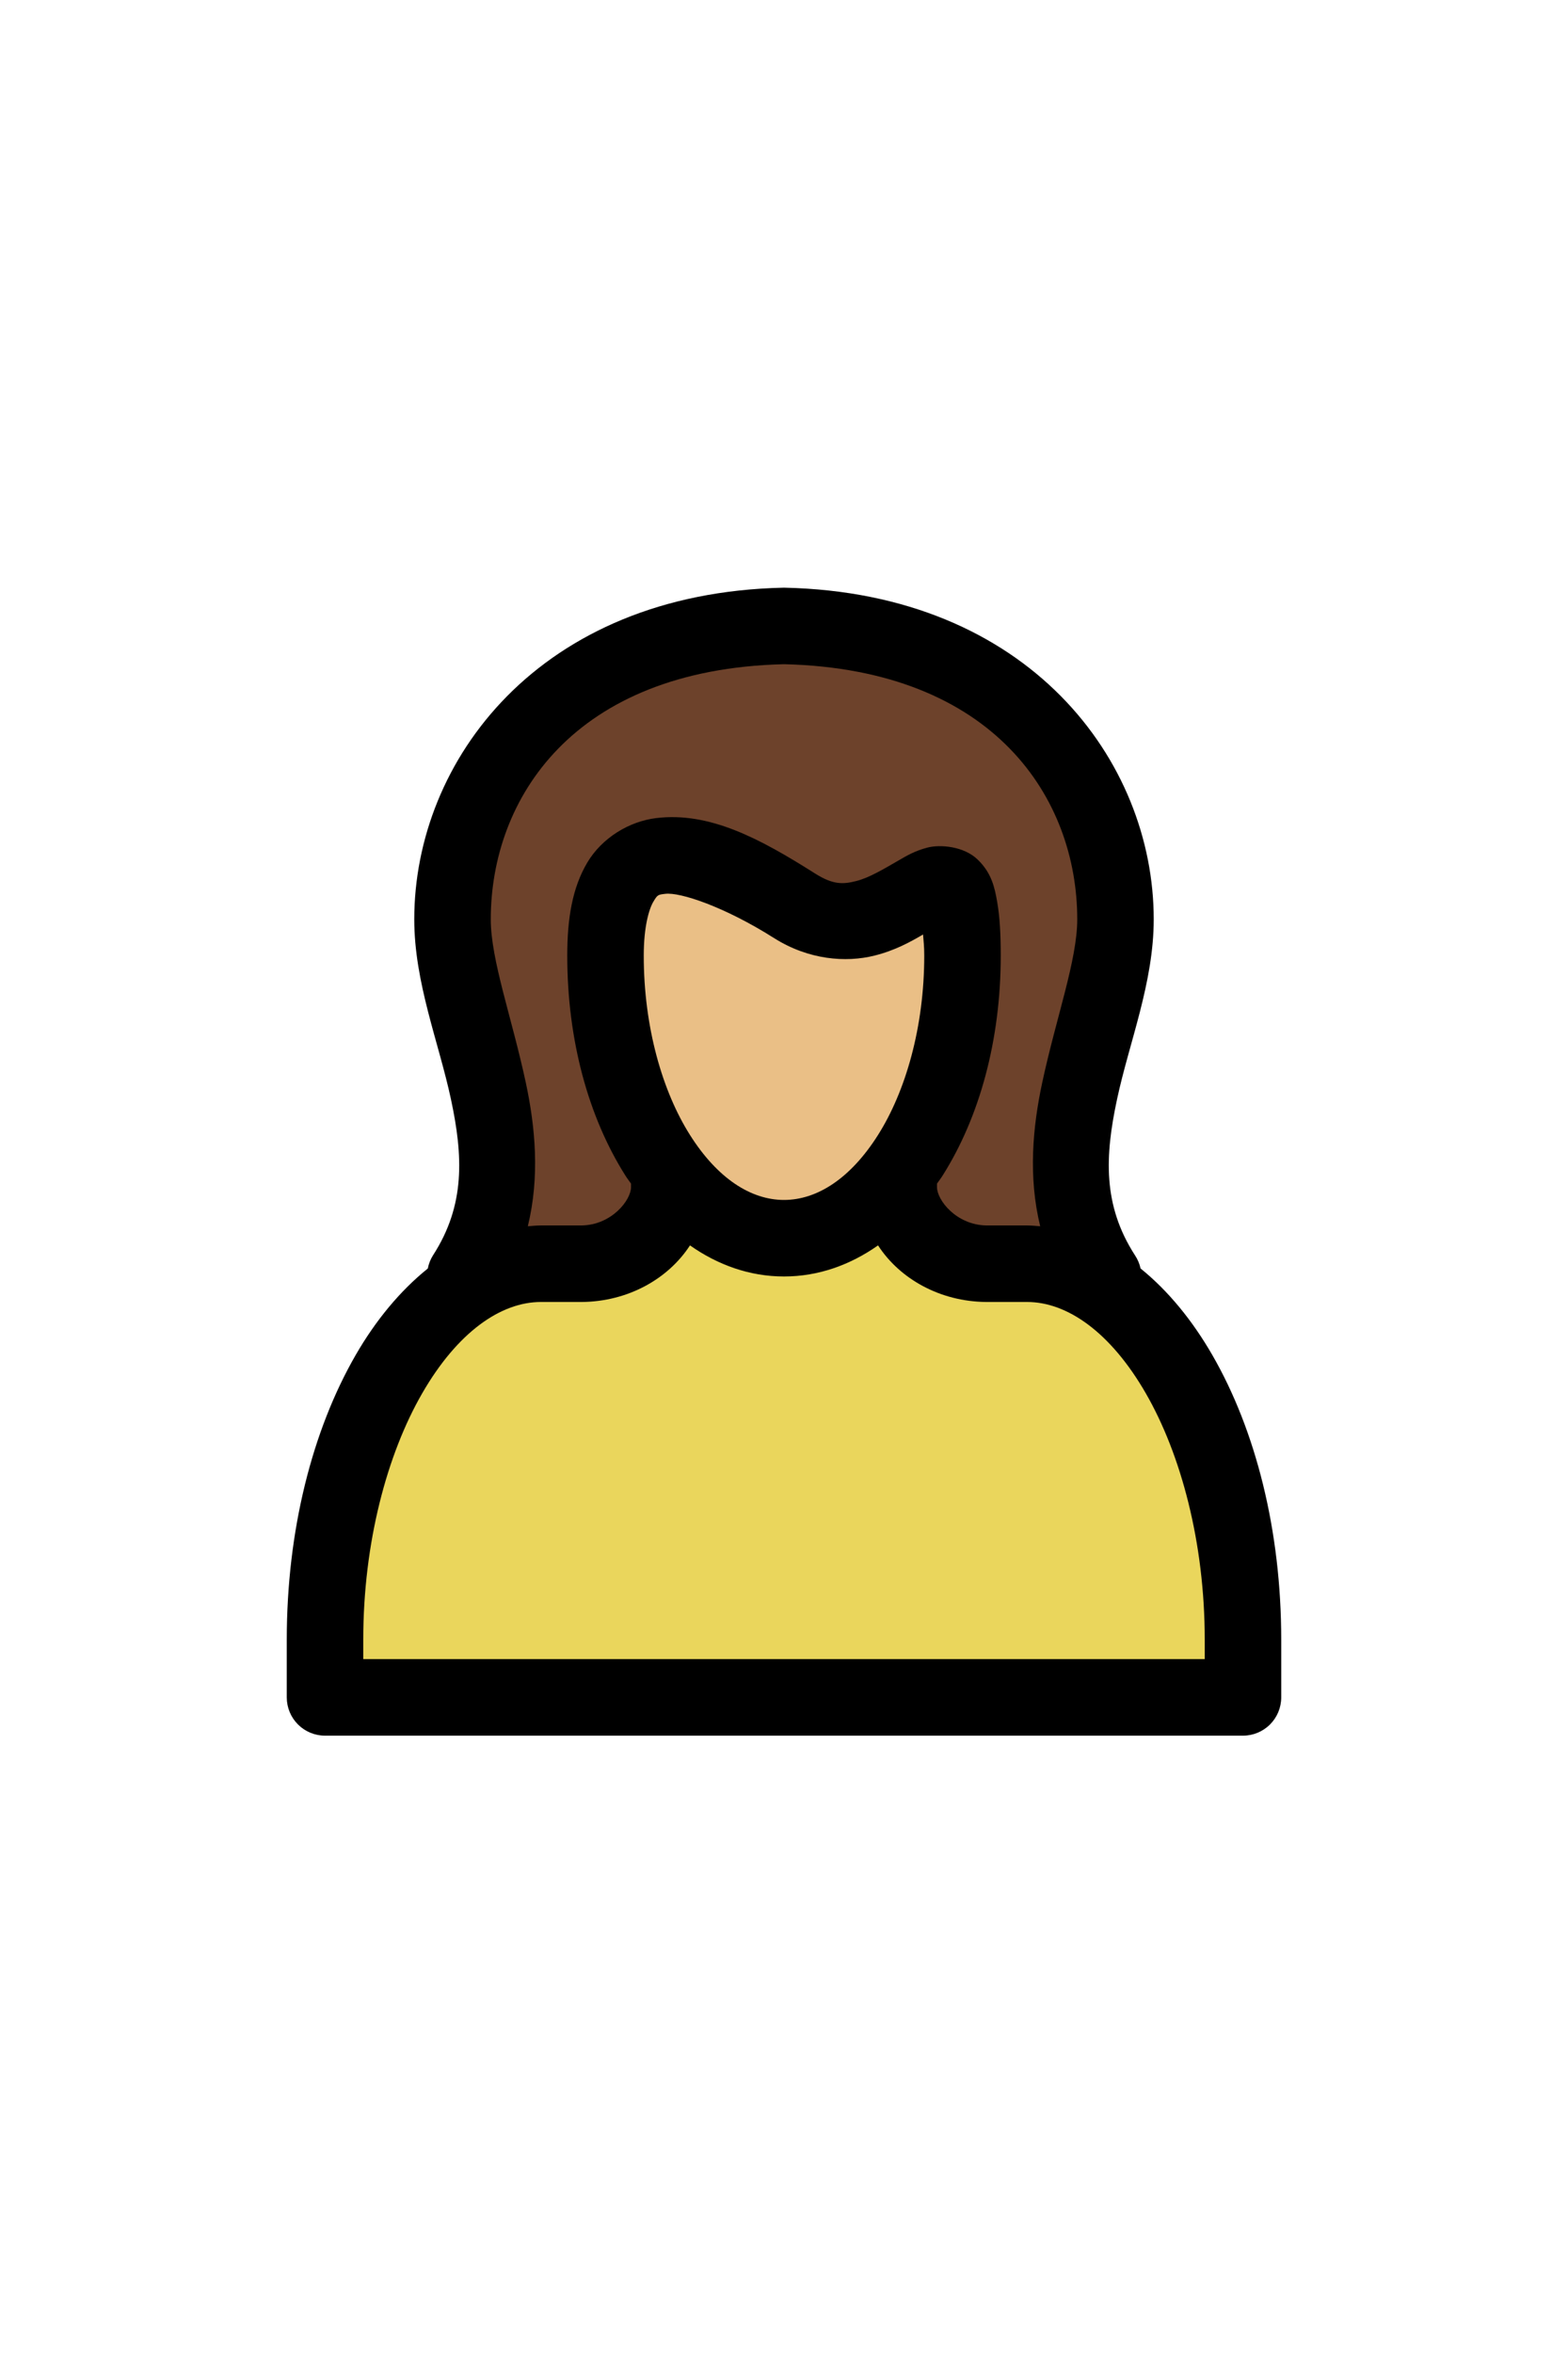 <?xml version="1.0" encoding="utf-8"?>
<!-- Generator: Adobe Illustrator 16.0.0, SVG Export Plug-In . SVG Version: 6.00 Build 0)  -->
<!DOCTYPE svg PUBLIC "-//W3C//DTD SVG 1.1//EN" "http://www.w3.org/Graphics/SVG/1.1/DTD/svg11.dtd">
<svg version="1.1" id="Layer_1" xmlns="http://www.w3.org/2000/svg" xmlns:xlink="http://www.w3.org/1999/xlink" x="0px" y="0px"
	 width="864px" height="1296px" viewBox="0 0 864 1296" enable-background="new 0 0 864 1296" xml:space="preserve">
<path d="M431.564,323.695c-134.499,2.945-203.298,95.3-203.298,182.659c0,34.834,13.481,67.636,20.201,99.015
	c6.714,31.378,7.983,58.417-9.879,86.057h-0.006c-1.391,2.221-2.356,4.676-2.851,7.248c-15.358,12.358-28.795,28.672-39.74,47.644
	c-23.949,41.527-37.978,96.673-37.978,156.752v31.834V934.9c0,5.591,2.22,10.952,6.169,14.902c3.955,3.955,9.316,6.174,14.903,6.174
	h505.824c5.587,0,10.949-2.219,14.903-6.174c3.95-3.95,6.17-9.312,6.17-14.902v-31.834c0-60.081-14.029-115.226-37.978-156.753
	c-10.908-18.91-24.22-35.294-39.519-47.644v0.005c-0.563-2.588-1.605-5.042-3.071-7.248c-17.862-27.638-16.599-54.679-9.88-86.058
	c6.714-31.378,20.195-64.176,20.195-99.014c0-87.357-68.798-179.711-203.296-182.659c-0.294-0.005-0.588-0.005-0.883,0H431.564z"/>
<path fill="#6D422B" d="M431.564,365.85c0.313,0.005,0.562-0.005,0.877,0c115.749,2.911,161.144,74.222,161.144,140.506
	c0,22.446-11.649,54.177-19.317,90.013c-5.189,24.248-7.792,51.593-1.098,79.036c-2.391-0.191-4.807-0.437-7.243-0.437h-22.175
	h-0.221c-16.676-0.294-27.222-14.015-27.222-21.077h-0.005c0.034-0.656,0.034-1.318,0-1.975c1.01-1.48,2.112-2.867,3.073-4.391
	c20.386-32.245,32.055-74.63,32.055-121.185c0-12.099-0.563-21.514-1.977-29.638c-1.412-8.125-3.131-15.916-10.756-23.272
	c-7.63-7.355-20.651-8.414-27.664-6.586c-7.012,1.828-11.457,4.513-15.81,7.027c-8.698,5.023-16.426,9.649-23.493,11.418
	c-7.062,1.769-12.56,2.19-22.61-4.17c-30.402-19.234-58.119-34.103-87.597-30.516c-14.741,1.794-29.814,10.786-37.977,24.591
	c-8.164,13.805-10.978,30.627-10.978,51.151c0,46.559,11.668,88.944,32.056,121.184c0.96,1.525,2.062,2.911,3.072,4.392v-0.005
	c-0.034,0.656-0.034,1.318,0,1.975c0,7.062-10.545,20.783-27.222,21.077h-0.221h-22.174c-2.436,0-4.856,0.245-7.244,0.437
	c6.695-27.437,4.092-54.788-1.097-79.036c-7.669-35.836-19.317-67.567-19.317-90.013c0-66.279,45.393-137.595,161.144-140.506
	H431.564z"/>
<path fill="#EABF86" d="M366.578,492.307c8.125-0.99,32.48,7.003,59.933,24.37c18.999,12.021,39.586,13.599,55.325,9.659
	c11.448-2.862,19.824-7.567,26.788-11.634c0.25,3.812,0.656,6.037,0.656,11.634c0,39.355-10.256,74.732-25.468,98.794
	c-15.211,24.056-33.66,35.783-51.813,35.783c-18.151,0-36.602-11.728-51.812-35.783c-15.211-24.057-25.468-59.439-25.468-98.794
	c0-16.079,2.944-25.713,5.267-29.639c2.323-3.924,2.524-3.895,6.586-4.39H366.578z"/>
<path fill="#EAD65C" d="M380.193,685.943c15.298,10.756,32.832,17.122,51.812,17.122c18.979,0,36.515-6.366,51.813-17.122
	c12.074,18.581,34.256,30.922,59.497,31.171h0.215h22.396c22.165,0,46.029,16.652,65.421,50.274
	c19.391,33.622,32.49,82.328,32.49,135.678v10.756H200.165v-10.756c0-53.348,13.098-102.053,32.489-135.678
	c19.392-33.623,43.256-50.274,65.421-50.274h22.405h0.216C345.938,716.859,368.112,704.52,380.193,685.943L380.193,685.943z"/>
</svg>
